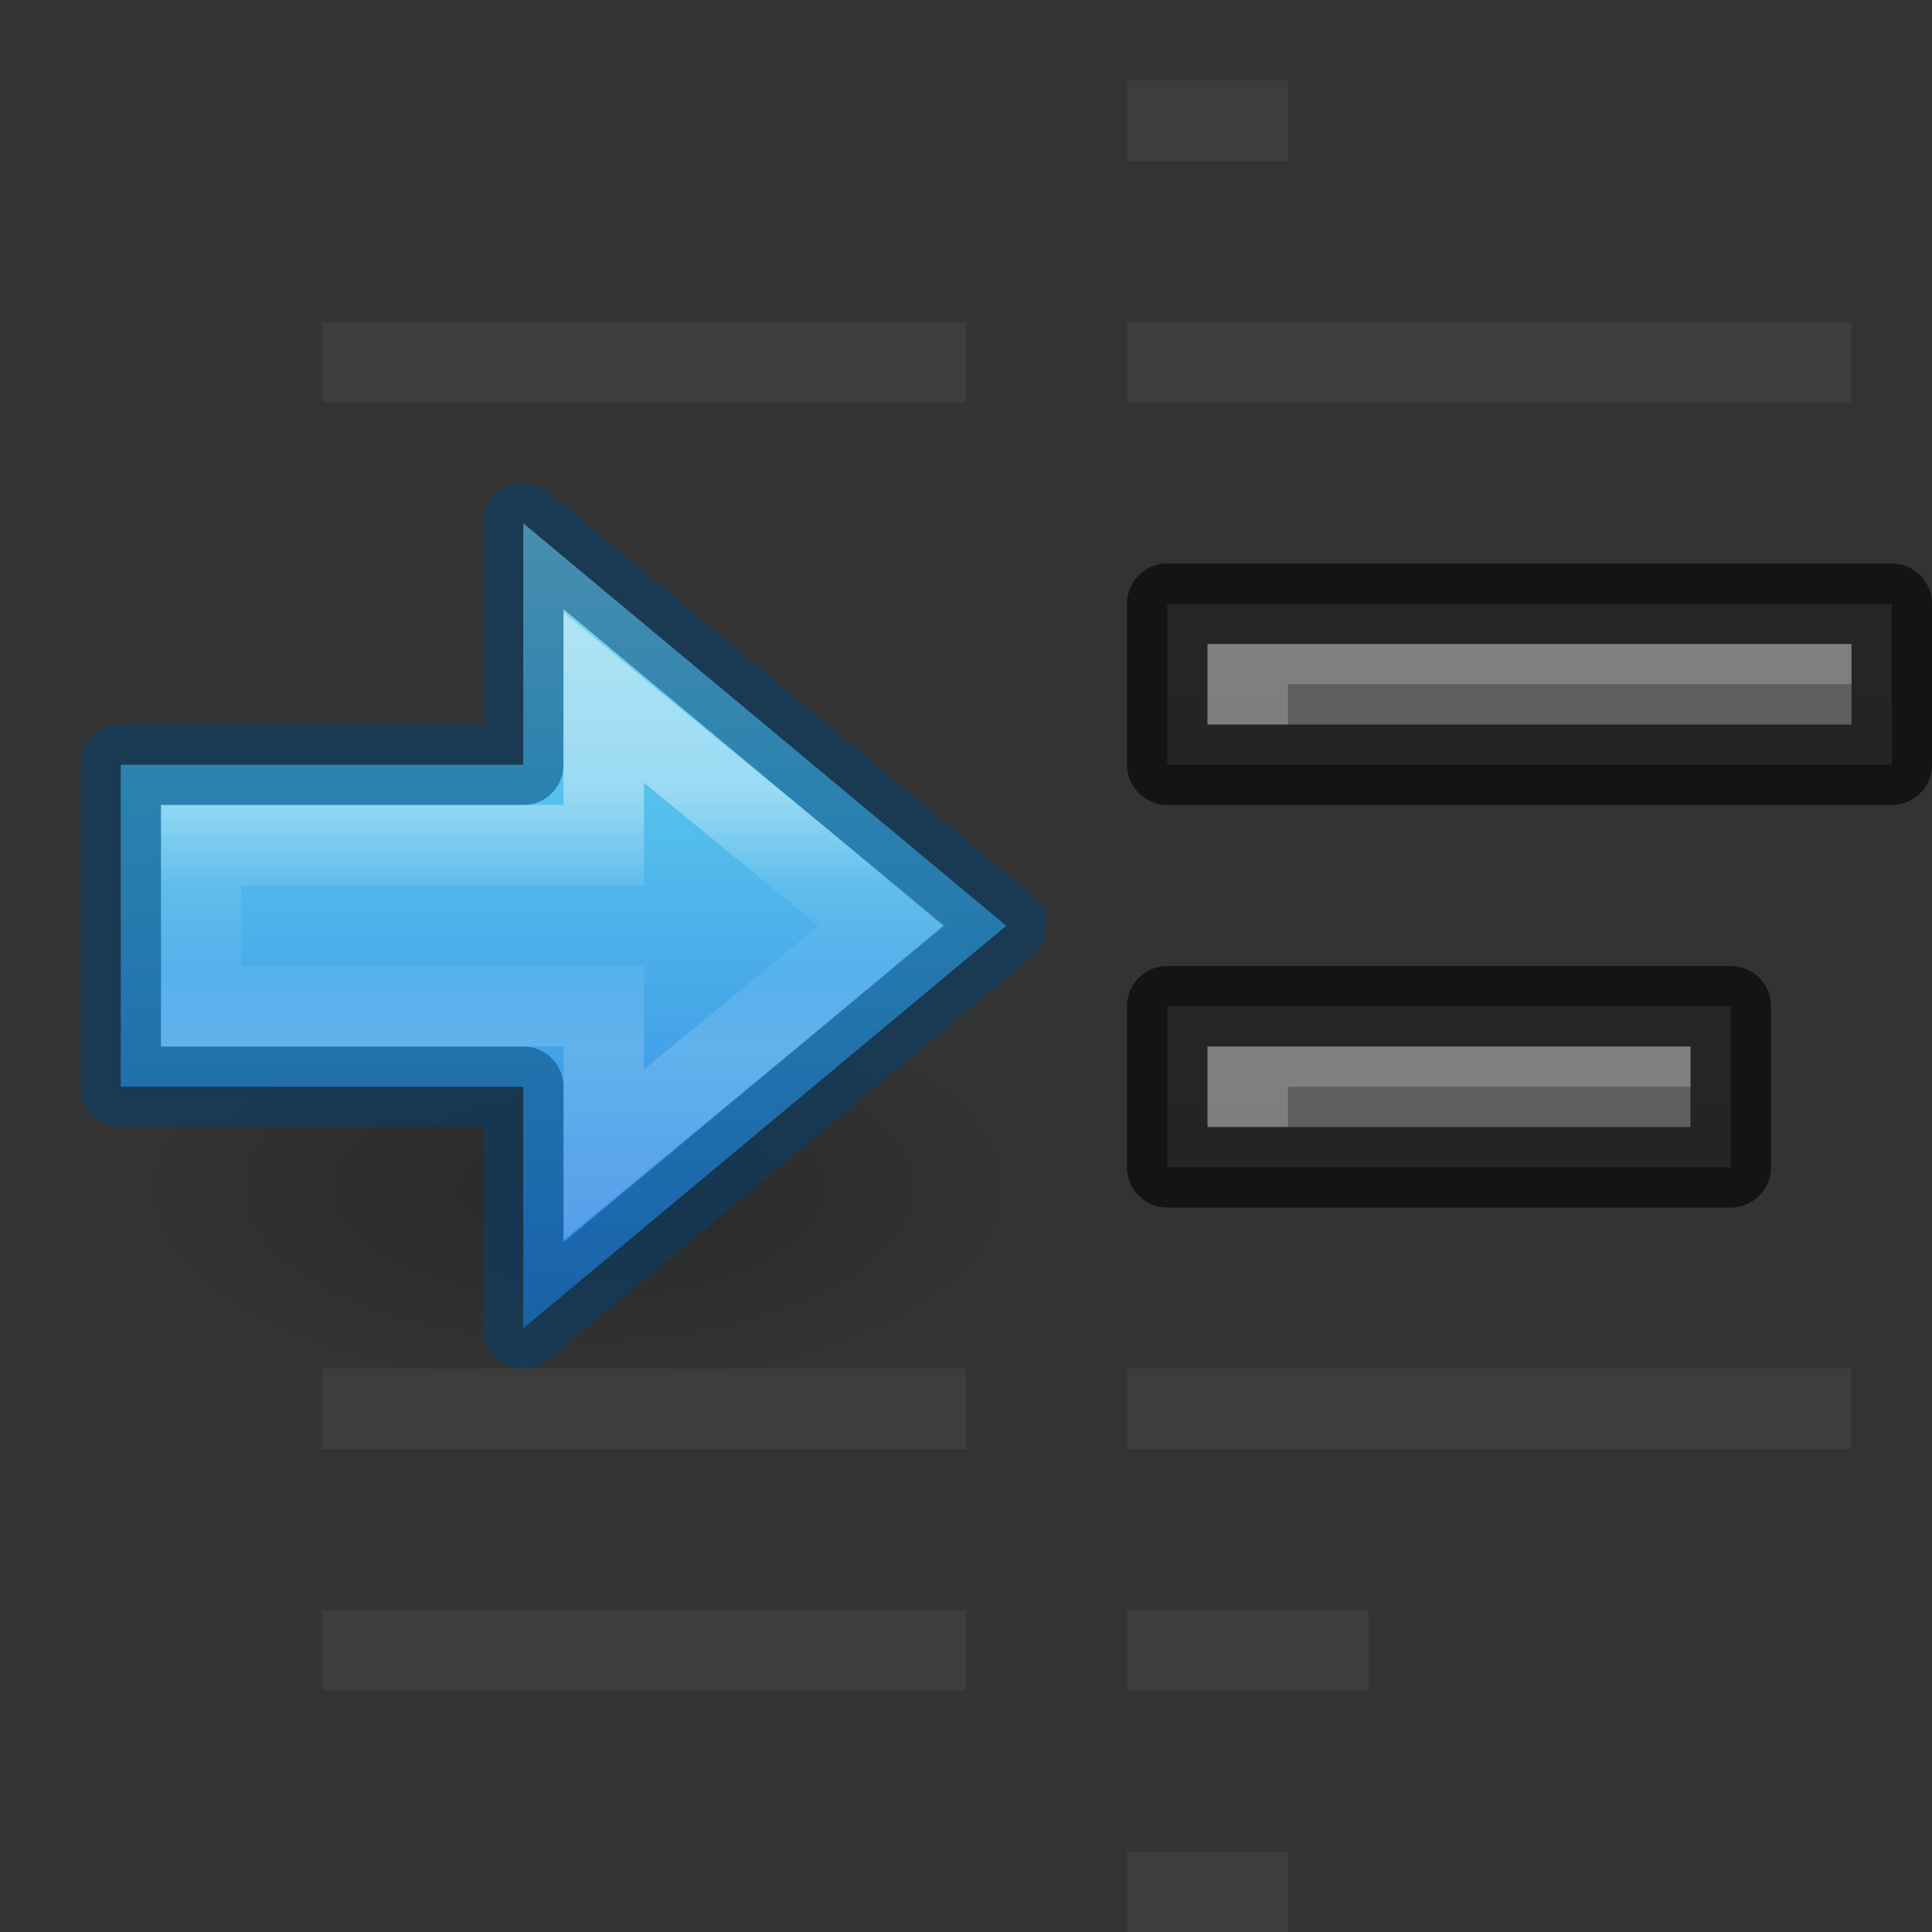 <svg height="24" width="24" xmlns="http://www.w3.org/2000/svg" xmlns:xlink="http://www.w3.org/1999/xlink"><rect width="100%" height="100%" fill="#333333" stroke="none"/><linearGradient id="a" gradientTransform="matrix(-1 0 0 1 29 -1)" gradientUnits="userSpaceOnUse" x1="12" x2="12" xlink:href="#b" y1="22" y2="0"/><linearGradient id="b"><stop offset="0" stop-color="#555"/><stop offset="1" stop-color="#666"/></linearGradient><linearGradient id="c" gradientTransform="matrix(-1 0 0 1 29 4)" gradientUnits="userSpaceOnUse" x1="12" x2="12" xlink:href="#b" y1="22" y2="0"/><linearGradient id="d" gradientTransform="matrix(0 -.443 .459 0 -19.385 24.993)" gradientUnits="userSpaceOnUse" x1="34.257" x2="27.058" y1="60.881" y2="60.881"><stop offset="0" stop-color="#fff"/><stop offset=".373" stop-color="#fff" stop-opacity=".235"/><stop offset=".687" stop-color="#fff" stop-opacity=".157"/><stop offset="1" stop-color="#fff" stop-opacity=".392"/></linearGradient><linearGradient id="e" gradientTransform="matrix(.407 0 0 .379 -3.452 4.458)" gradientUnits="userSpaceOnUse" x1="23.732" x2="23.732" y1="5.394" y2="39.735"><stop offset="0" stop-color="#90dbec"/><stop offset=".262" stop-color="#55c1ec"/><stop offset=".705" stop-color="#3689e6"/><stop offset="1" stop-color="#2b63a0"/></linearGradient><radialGradient id="f" cx="24.837" cy="36.421" gradientTransform="matrix(-.351 0 0 -.16 15.905 20.593)" gradientUnits="userSpaceOnUse" r="15.645"><stop offset="0"/><stop offset="1" stop-opacity="0"/></radialGradient><path d="m23.5 7.5v2h-9v-2z" fill="url(#a)"/><path d="m23.5 7.5v2h-9v-2z" fill="none" opacity=".61" stroke="#000" stroke-linejoin="round"/><path d="m15 8v1h1v-.5h7v-.5z" fill="#fff" opacity=".2"/><path d="m21.5 12.5v2h-7v-2z" fill="url(#c)"/><path d="m21.5 12.5v2h-7v-2z" fill="none" opacity=".61" stroke="#000" stroke-linejoin="round"/><path d="m15 13v1h1v-.5h5v-.5z" fill="#fff" opacity=".2"/><path d="m1.682 14.772a5.496 2.5 0 1 1 10.993 0 5.496 2.5 0 0 1 -10.993 0z" fill="url(#f)" fill-rule="evenodd" opacity=".2"/><path d="m6.5 16.5 6-5-6-5v3h-5v4h5z" display="block" fill="url(#e)"/><g fill="none" stroke-miterlimit="7"><path d="m6.5 16.5 6-5-6-5v3h-5l-0 4h5z" display="block" opacity=".5" stroke="#004372" stroke-linejoin="round"/><path d="m7.5 14.344 3.455-2.844-3.455-2.833v1.833h-5v2h5z" display="block" opacity=".401" stroke="url(#d)"/></g><path d="m14 1v1h2v-1zm-10 3v1h8v-1zm10 0v1h9v-1zm-10 13v1h8v-1zm10 0v1h9v-1zm-10 3v1h8v-1zm10 0v1h3v-1zm0 3v1h2v-1z" fill="#4d4d4d" opacity=".4"/></svg>